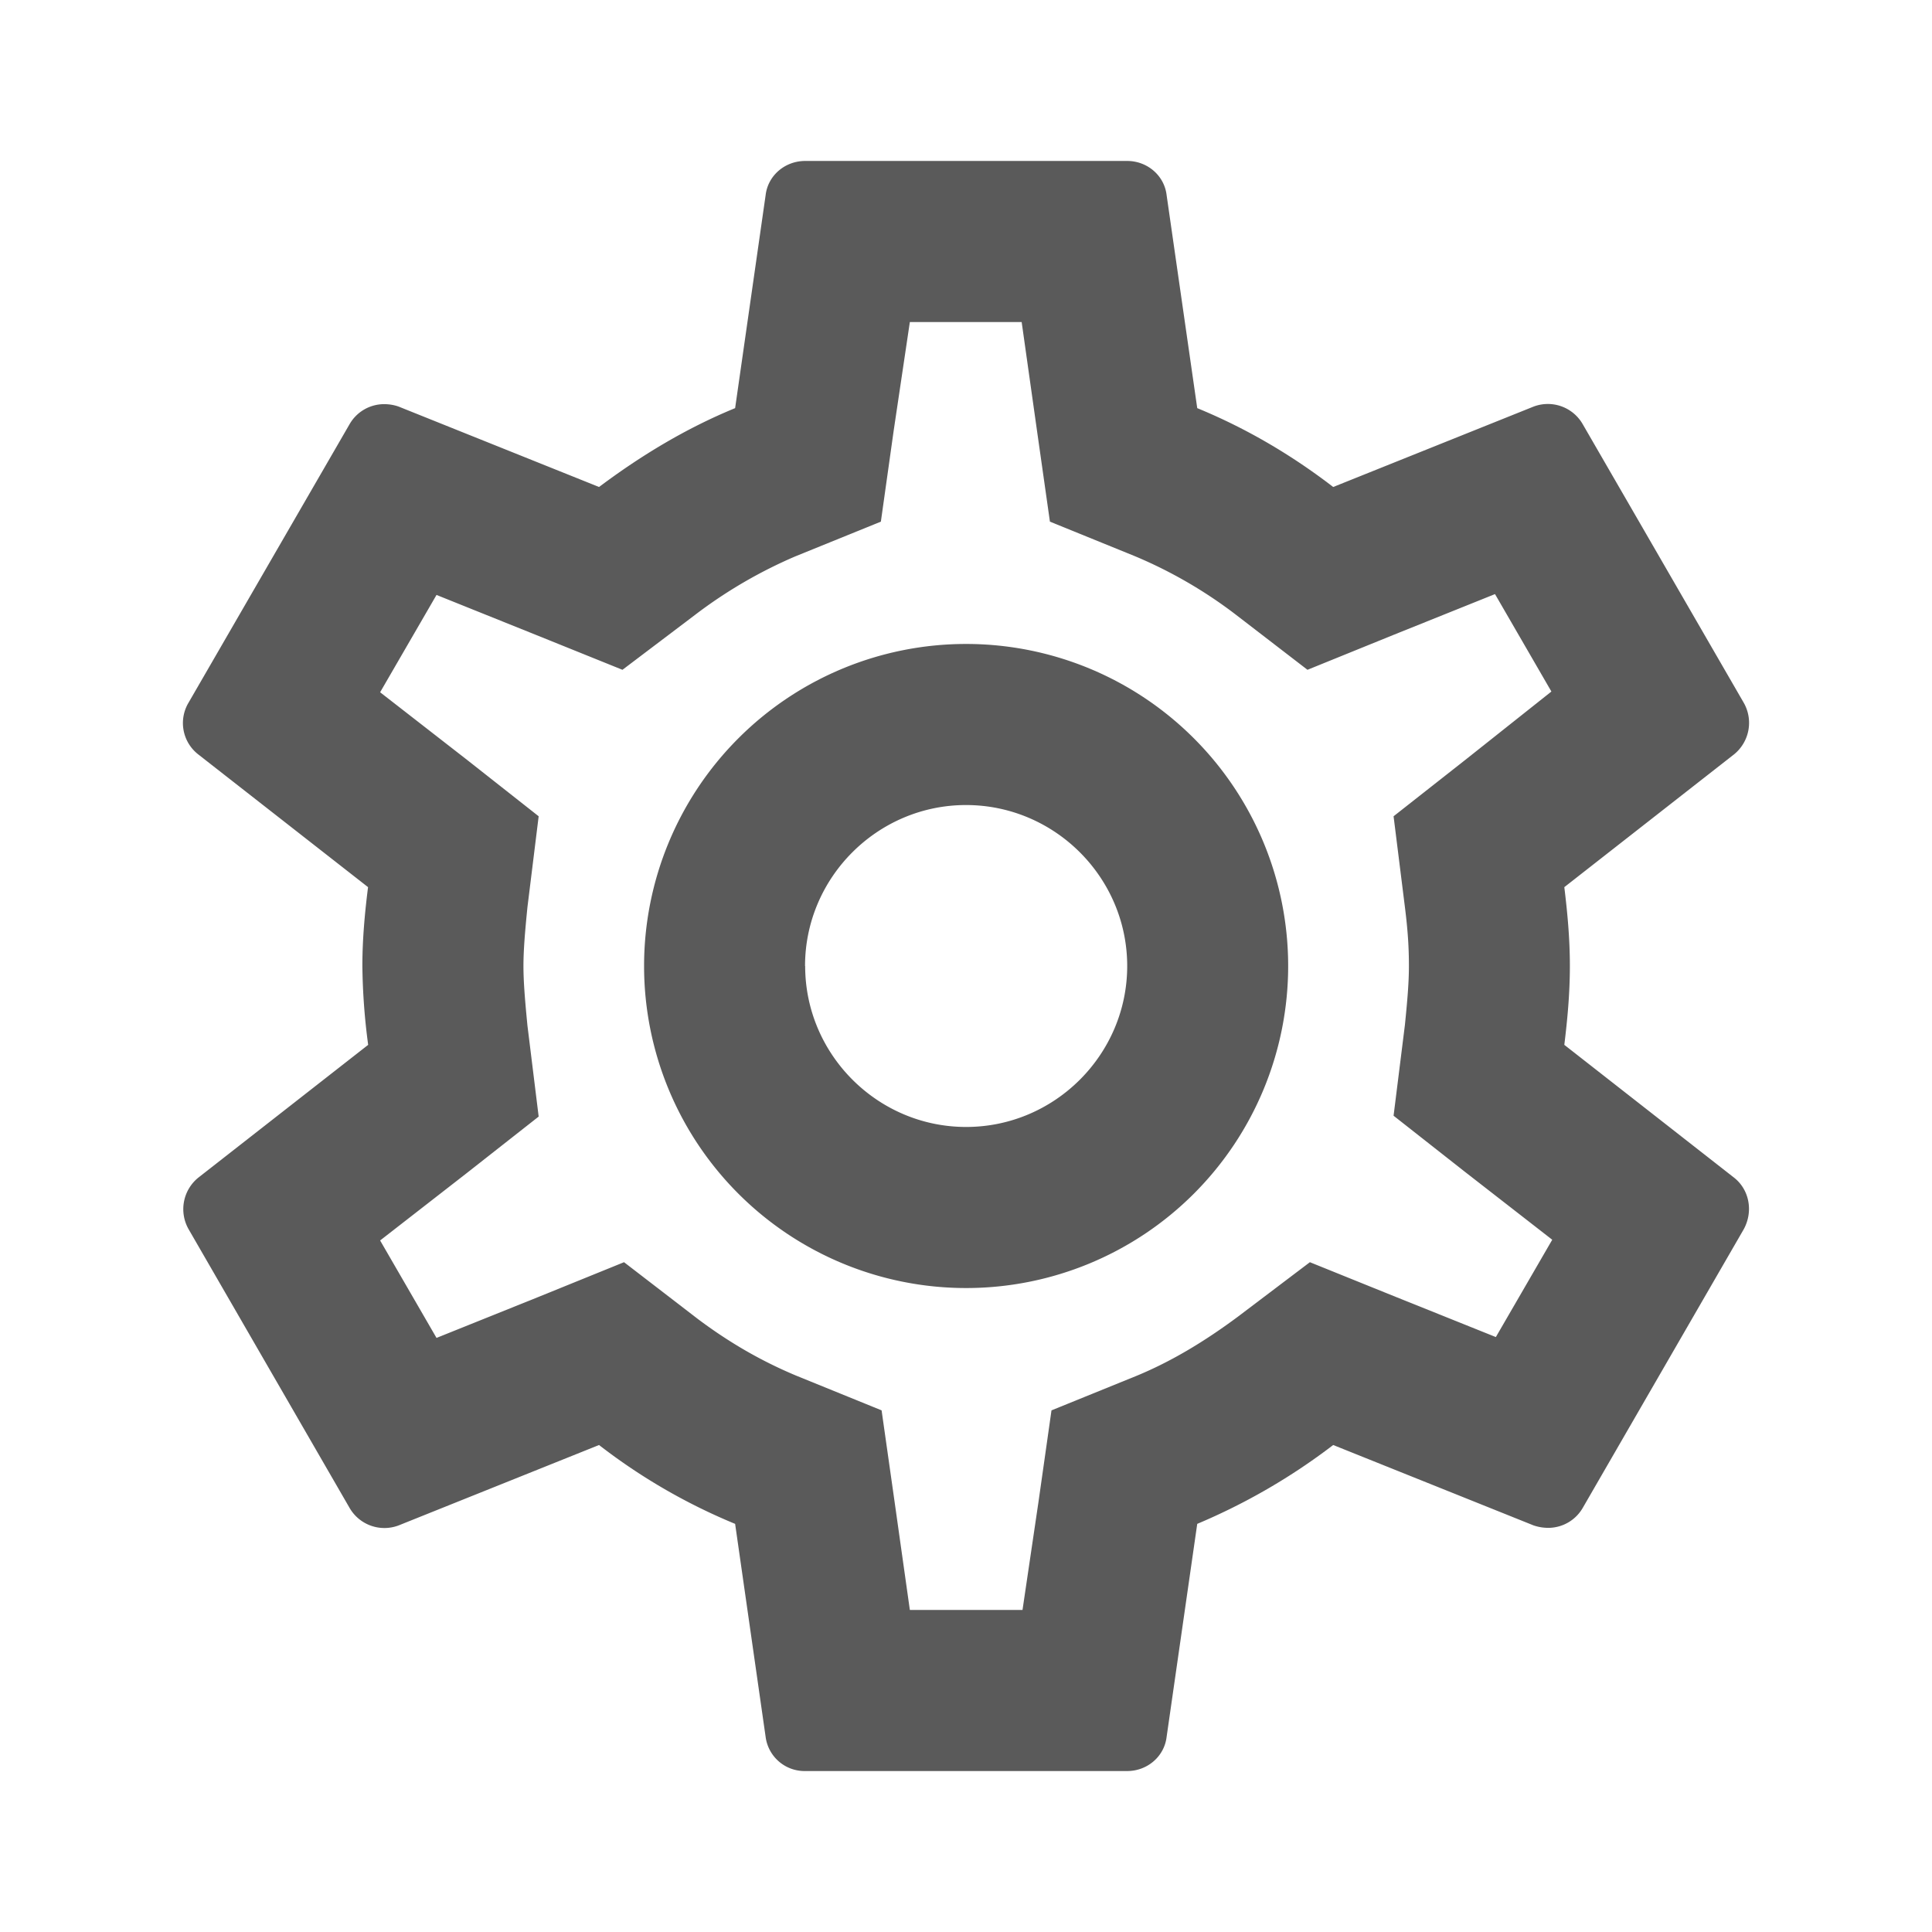 <svg width="16" height="16" viewBox="0 0 16 16" fill="none" xmlns="http://www.w3.org/2000/svg"><path fill-rule="evenodd" clip-rule="evenodd" d="M13.001 8c0 .227-.02.44-.046.653l1.406 1.1c.127.1.16.28.08.427l-1.333 2.307a.33.33 0 01-.287.166.378.378 0 01-.12-.02l-1.66-.666a5.12 5.12 0 01-1.126.653l-.254 1.767c-.02.16-.16.28-.326.28H6.668a.325.325 0 01-.327-.28l-.253-1.767a4.867 4.867 0 01-1.127-.653l-1.66.666a.333.333 0 01-.407-.147L1.562 10.18a.336.336 0 01.08-.427l1.407-1.1A5.288 5.288 0 013.001 8c0-.22.02-.44.047-.653l-1.407-1.1a.329.329 0 01-.08-.427l1.334-2.307a.33.33 0 01.286-.166c.04 0 .08.006.12.02l1.66.666c.347-.26.72-.486 1.127-.653l.253-1.767c.02-.16.16-.28.327-.28h2.667c.166 0 .306.12.326.28l.254 1.767c.406.167.78.387 1.126.653l1.66-.666a.333.333 0 01.407.147l1.333 2.306a.336.336 0 01-.08.427l-1.406 1.1c.026.213.046.426.046.653zm-1.333 0c0-.14-.007-.28-.033-.487l-.094-.753.594-.467.713-.566-.467-.807-.846.34-.707.287-.607-.467a3.784 3.784 0 00-.82-.473l-.706-.287-.107-.753-.127-.9h-.926l-.134.9-.106.753-.707.287a3.905 3.905 0 00-.833.486l-.6.454-.694-.28-.846-.34-.467.806.72.56.593.467-.093.753c-.02.2-.033.354-.033.487s.013.287.033.493l.093.754-.593.466-.72.56.467.807.846-.34.707-.287.607.467c.266.2.533.353.82.473l.706.287.107.753.127.9h.933l.133-.9.107-.753.707-.287c.273-.113.546-.273.833-.486l.6-.454.693.28.847.34.467-.806-.72-.56-.594-.467.094-.753c.02-.2.033-.347.033-.487zM8.001 5.333a2.666 2.666 0 100 5.334 2.666 2.666 0 100-5.334zM6.668 8c0 .733.6 1.333 1.333 1.333.734 0 1.334-.6 1.334-1.333S8.735 6.667 8 6.667c-.733 0-1.333.6-1.333 1.333z" fill="#313131" opacity=".8"/></svg>